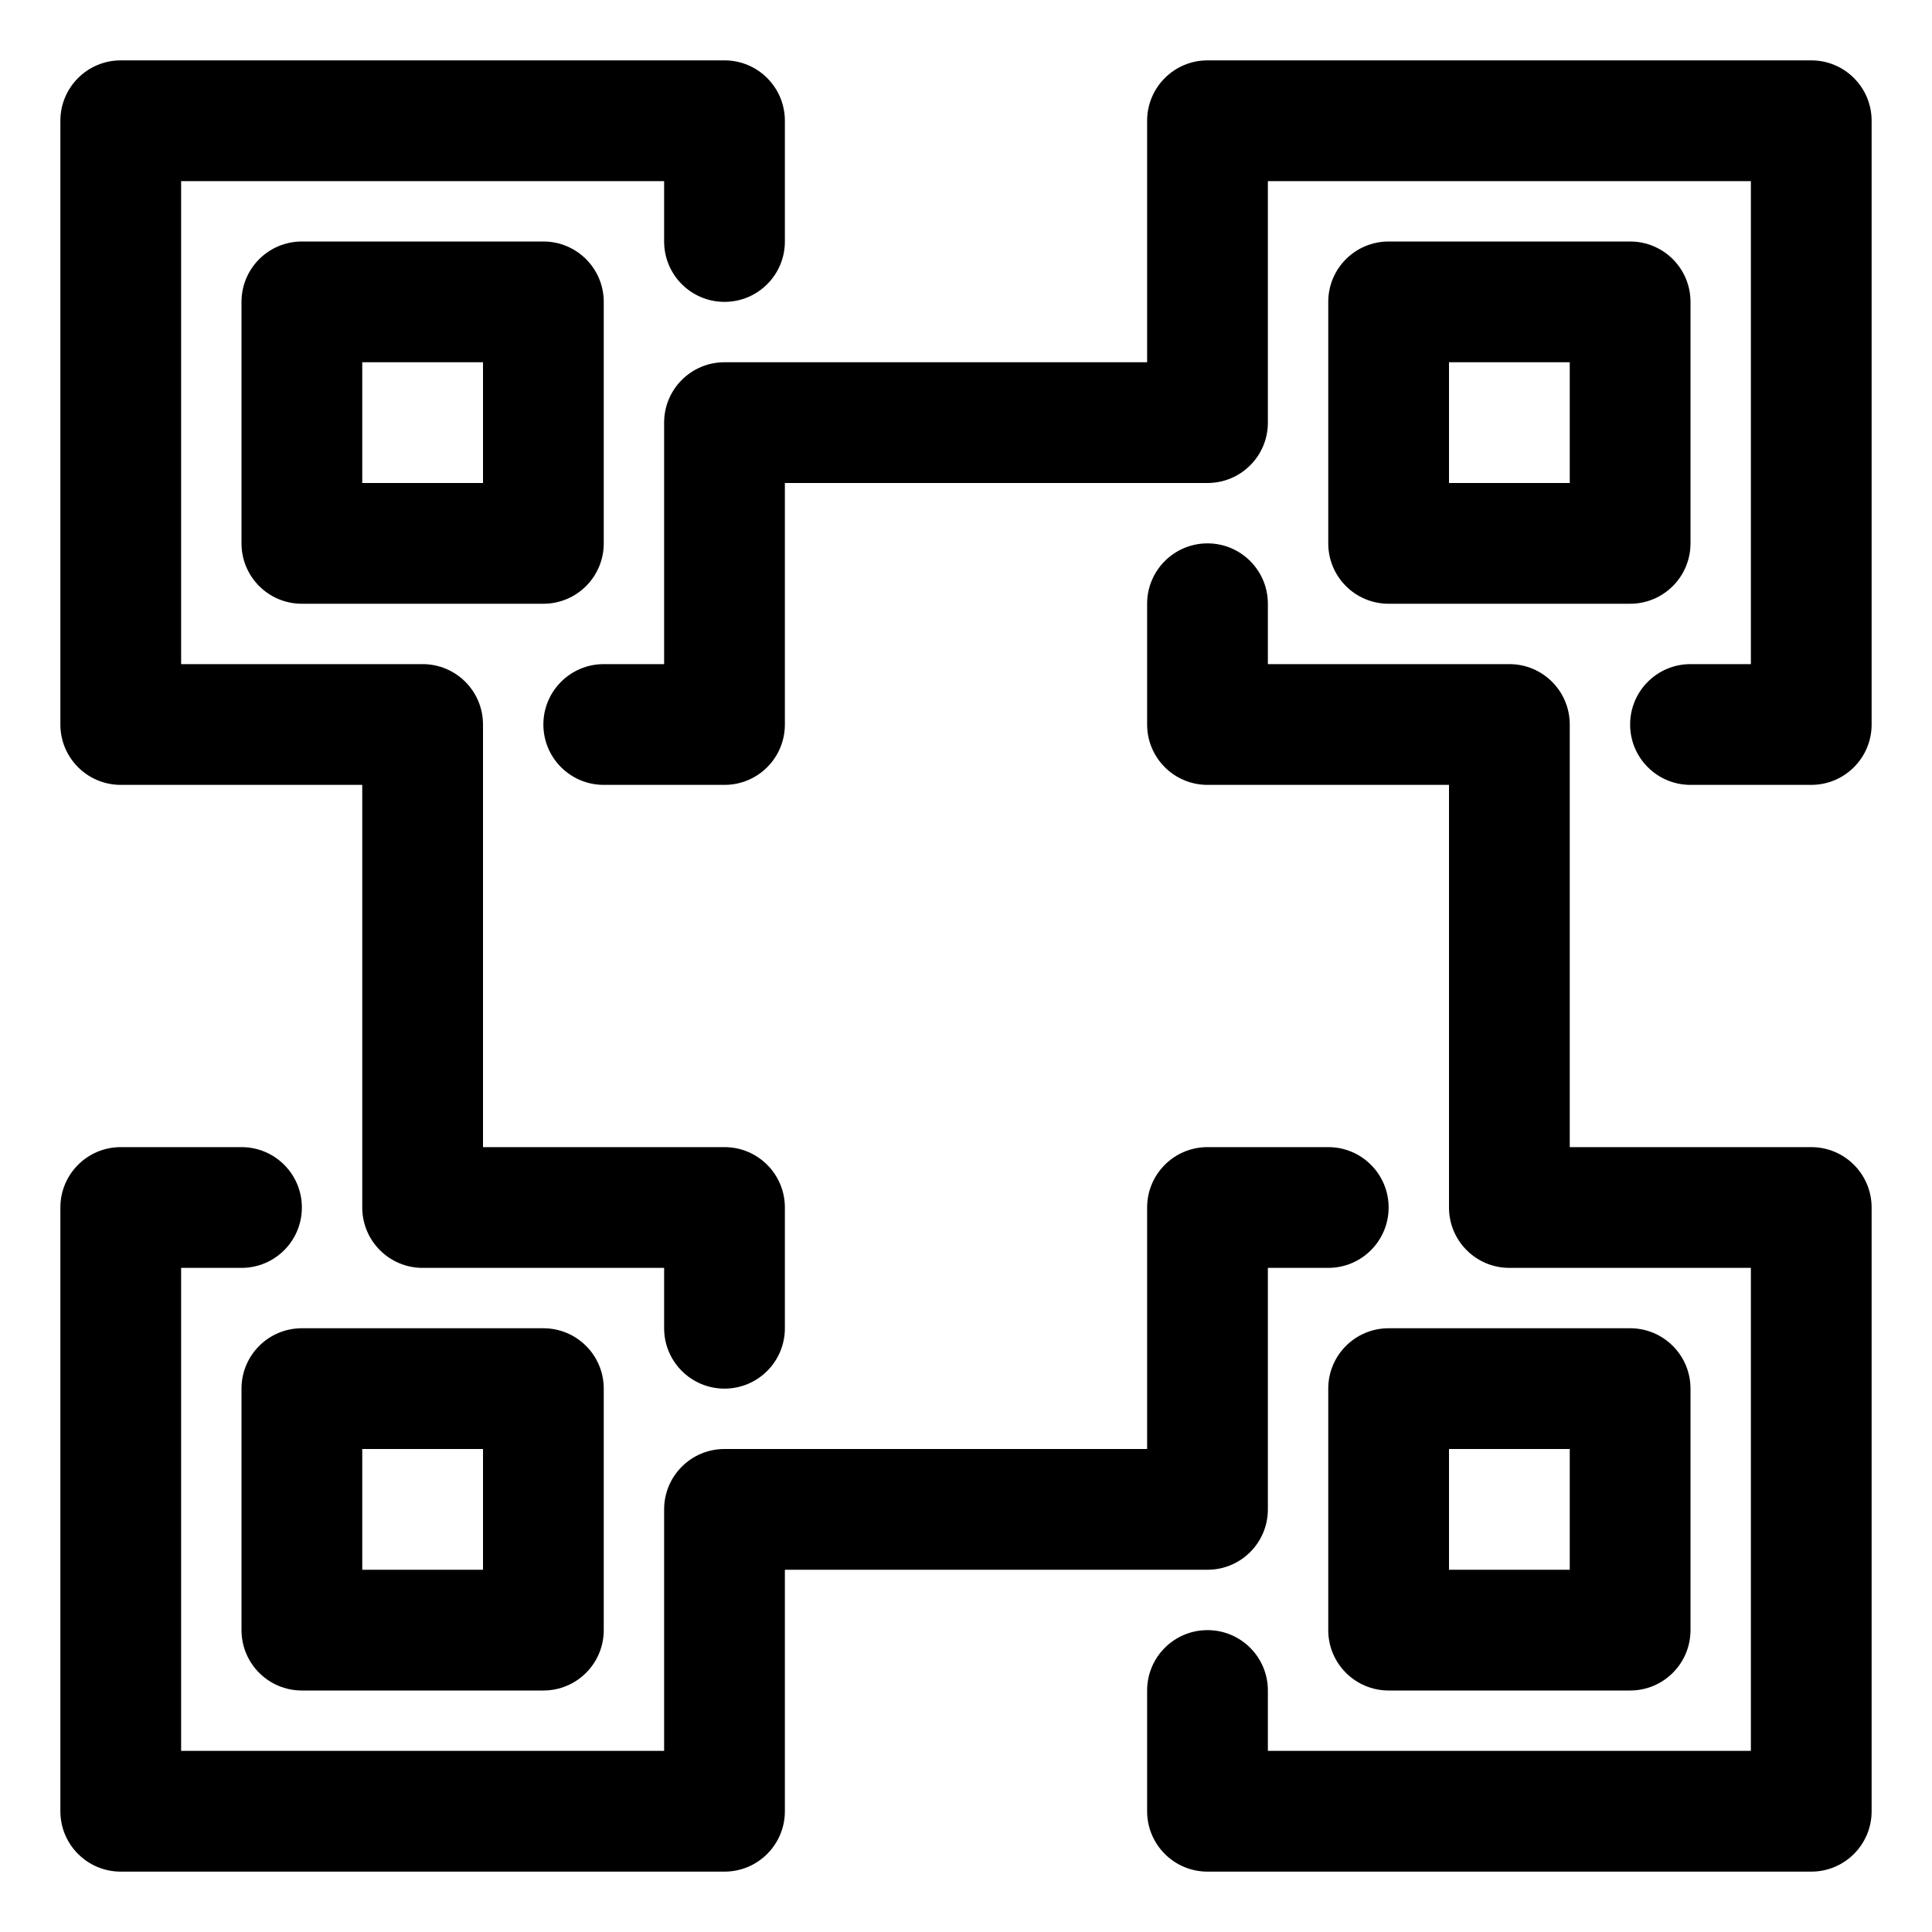 <svg xmlns="http://www.w3.org/2000/svg" width="32" height="32" enable-background="new 0 0 32 32" viewBox="0 0 32 32"><path d="M30,19h-4v-7c0-0.552-0.447-1-1-1h-4v-1c0-0.552-0.447-1-1-1s-1,0.448-1,1v2c0,0.552,0.447,1,1,1h4v7c0,0.552,0.447,1,1,1
		h4v8h-8v-1c0-0.552-0.447-1-1-1s-1,0.448-1,1v2c0,0.552,0.447,1,1,1h10c0.553,0,1-0.448,1-1V20C31,19.448,30.553,19,30,19z"/><path d="M21,25v-4h1c0.553,0,1-0.448,1-1s-0.447-1-1-1h-2c-0.553,0-1,0.448-1,1v4h-7c-0.553,0-1,0.448-1,1v4H3v-8h1
		c0.553,0,1-0.448,1-1s-0.447-1-1-1H2c-0.553,0-1,0.448-1,1v10c0,0.552,0.447,1,1,1h10c0.553,0,1-0.448,1-1v-4h7
		C20.553,26,21,25.552,21,25z"/><path d="M2,13h4v7c0,0.552,0.447,1,1,1h4v1c0,0.552,0.447,1,1,1s1-0.448,1-1v-2c0-0.552-0.447-1-1-1H8v-7c0-0.552-0.447-1-1-1H3V3
		h8v1c0,0.552,0.447,1,1,1s1-0.448,1-1V2c0-0.552-0.447-1-1-1H2C1.447,1,1,1.448,1,2v10C1,12.552,1.447,13,2,13z"/><path d="M30,1H20c-0.553,0-1,0.448-1,1v4h-7c-0.553,0-1,0.448-1,1v4h-1c-0.553,0-1,0.448-1,1s0.447,1,1,1h2c0.553,0,1-0.448,1-1V8
		h7c0.553,0,1-0.448,1-1V3h8v8h-1c-0.553,0-1,0.448-1,1s0.447,1,1,1h2c0.553,0,1-0.448,1-1V2C31,1.448,30.553,1,30,1z"/><path d="M5 4C4.447 4 4 4.448 4 5v4c0 .552.447 1 1 1h4c.553 0 1-.448 1-1V5c0-.552-.447-1-1-1H5zM8 8H6V6h2V8zM27 10c.553 0 1-.448 1-1V5c0-.552-.447-1-1-1h-4c-.553 0-1 .448-1 1v4c0 .552.447 1 1 1H27zM24 6h2v2h-2V6zM5 22c-.553 0-1 .448-1 1v4c0 .552.447 1 1 1h4c.553 0 1-.448 1-1v-4c0-.552-.447-1-1-1H5zM8 26H6v-2h2V26zM22 23v4c0 .552.447 1 1 1h4c.553 0 1-.448 1-1v-4c0-.552-.447-1-1-1h-4C22.447 22 22 22.448 22 23zM24 24h2v2h-2V24z"/></svg>